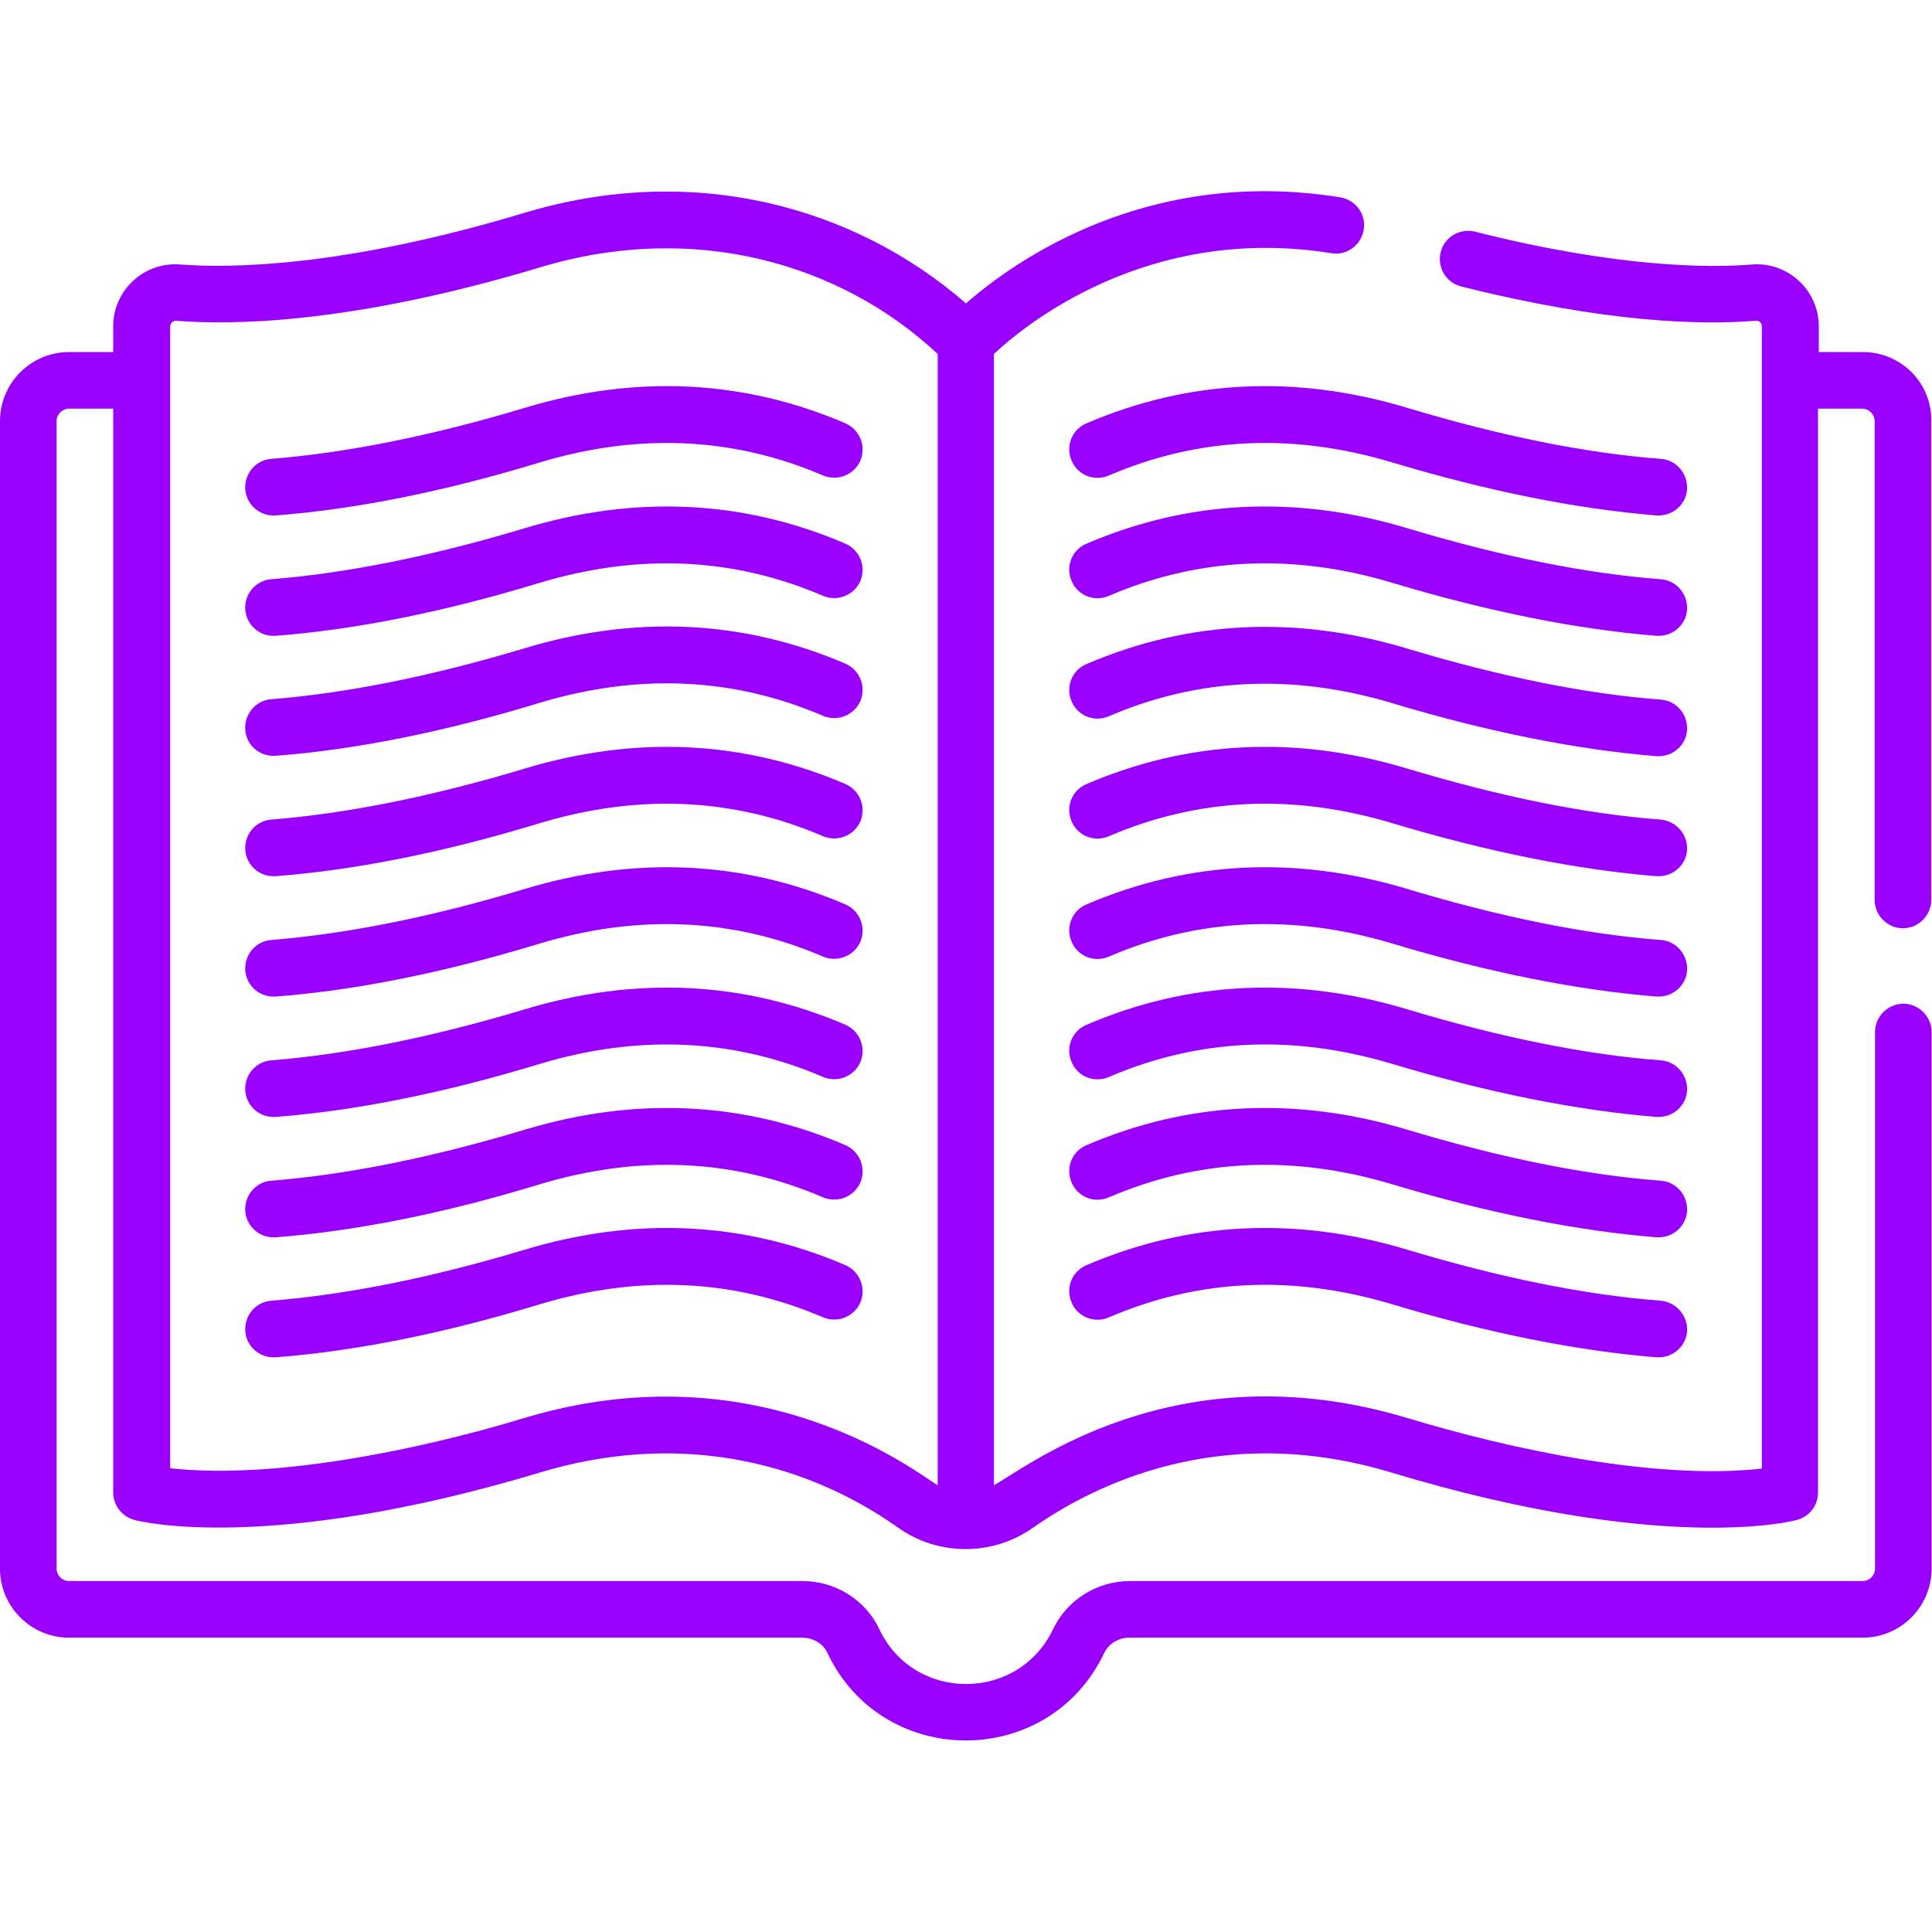 <?xml version="1.0" encoding="utf-8"?>
<!-- Generator: Adobe Illustrator 24.1.2, SVG Export Plug-In . SVG Version: 6.00 Build 0)  -->
<svg version="1.1" id="Capa_1" xmlns="http://www.w3.org/2000/svg" xmlns:xlink="http://www.w3.org/1999/xlink" x="0px" y="0px"
	 viewBox="0 0 512 512" style="enable-background:new 0 0 512 512;" xml:space="preserve">
<style type="text/css">
	.st0{fill:#9900FF;}
</style>
<g>
	<path class="st0" d="M440.1,121.6c-19.9-1.5-42.5-6.1-67.1-13.5c-29.5-8.9-58.1-7.5-85.1,4.1c-3.8,1.6-5.6,6-3.9,9.9
		c1.6,3.8,6,5.6,9.9,3.9c23.7-10.2,48.8-11.3,74.9-3.5c25.6,7.7,49.2,12.4,70.2,14.1c0.2,0,0.4,0,0.6,0c3.9,0,7.2-3,7.5-6.9
		C447.3,125.5,444.3,121.9,440.1,121.6L440.1,121.6z"/>
	<path class="st0" d="M440.1,153.5c-19.9-1.5-42.5-6.1-67.1-13.5c-29.5-8.9-58.1-7.5-85.1,4.1c-3.8,1.6-5.6,6-3.9,9.9
		c1.6,3.8,6,5.6,9.9,3.9c23.7-10.2,48.8-11.3,74.9-3.5c25.6,7.7,49.2,12.4,70.2,14.1c0.2,0,0.4,0,0.6,0c3.9,0,7.2-3,7.5-6.9
		C447.3,157.4,444.3,153.8,440.1,153.5L440.1,153.5z"/>
	<path class="st0" d="M440.1,312.9c-19.9-1.5-42.5-6.1-67.1-13.5c-29.5-8.9-58.1-7.5-85.1,4.1c-3.8,1.6-5.6,6-3.9,9.9
		c1.6,3.8,6,5.6,9.9,3.9c23.7-10.2,48.8-11.3,74.9-3.5c25.6,7.7,49.2,12.4,70.2,14.1c0.2,0,0.4,0,0.6,0c3.9,0,7.2-3,7.5-6.9
		C447.3,316.8,444.3,313.2,440.1,312.9L440.1,312.9z"/>
	<path class="st0" d="M440.1,344.7c-19.9-1.5-42.5-6.1-67.1-13.5c-29.5-8.9-58.1-7.5-85.1,4.1c-3.8,1.6-5.6,6-3.9,9.9
		c1.6,3.8,6,5.6,9.9,3.9c23.7-10.2,48.8-11.3,74.9-3.5c25.6,7.7,49.2,12.4,70.2,14.1c0.2,0,0.4,0,0.6,0c3.9,0,7.2-3,7.5-6.9
		C447.3,348.7,444.3,345.1,440.1,344.7L440.1,344.7z"/>
	<path class="st0" d="M440.1,185.4c-19.9-1.5-42.5-6.1-67.1-13.5c-29.5-8.9-58.1-7.5-85.1,4.1c-3.8,1.6-5.6,6-3.9,9.9
		c1.6,3.8,6,5.6,9.9,3.9c23.7-10.2,48.8-11.3,74.9-3.5c25.6,7.7,49.2,12.4,70.2,14.1c0.2,0,0.4,0,0.6,0c3.9,0,7.2-3,7.5-6.9
		C447.3,189.3,444.3,185.7,440.1,185.4L440.1,185.4z"/>
	<path class="st0" d="M440.1,249.1c-19.9-1.5-42.5-6.1-67.1-13.5c-29.5-8.9-58.1-7.5-85.1,4.1c-3.8,1.6-5.6,6-3.9,9.9
		c1.6,3.8,6,5.6,9.9,3.9c23.7-10.2,48.8-11.3,74.9-3.5c25.6,7.7,49.2,12.4,70.2,14.1c0.2,0,0.4,0,0.6,0c3.9,0,7.2-3,7.5-6.9
		C447.3,253,444.3,249.4,440.1,249.1L440.1,249.1z"/>
	<path class="st0" d="M440.1,217.2c-19.9-1.5-42.5-6.1-67.1-13.5c-29.5-8.9-58.1-7.5-85.1,4.1c-3.8,1.6-5.6,6-3.9,9.9
		c1.6,3.8,6,5.6,9.9,3.9c23.7-10.2,48.8-11.3,74.9-3.5c25.6,7.7,49.2,12.4,70.2,14.1c0.2,0,0.4,0,0.6,0c3.9,0,7.2-3,7.5-6.9
		C447.3,221.2,444.3,217.6,440.1,217.2L440.1,217.2z"/>
	<path class="st0" d="M440.1,281c-19.9-1.5-42.5-6.1-67.1-13.5c-29.5-8.9-58.1-7.5-85.1,4.1c-3.8,1.6-5.6,6-3.9,9.9
		c1.6,3.8,6,5.6,9.9,3.9c23.7-10.2,48.8-11.3,74.9-3.5c25.6,7.7,49.2,12.4,70.2,14.1c0.2,0,0.4,0,0.6,0c3.9,0,7.2-3,7.5-6.9
		C447.3,284.9,444.3,281.3,440.1,281L440.1,281z"/>
	<path class="st0" d="M72.4,136.6c0.2,0,0.4,0,0.6,0c21-1.6,44.7-6.3,70.2-14.1c26-7.8,51.2-6.7,74.9,3.5c3.8,1.6,8.2-0.1,9.9-3.9
		c1.6-3.8-0.1-8.2-3.9-9.9c-27-11.6-55.6-13-85.1-4.1c-24.6,7.4-47.1,11.9-67.1,13.5c-4.1,0.3-7.2,3.9-6.9,8.1
		C65.3,133.6,68.6,136.6,72.4,136.6L72.4,136.6z"/>
	<path class="st0" d="M72.4,168.5c0.2,0,0.4,0,0.6,0c21-1.6,44.6-6.3,70.2-14.1c26-7.8,51.2-6.7,74.9,3.5c3.8,1.6,8.2-0.1,9.9-3.9
		c1.6-3.8-0.1-8.2-3.9-9.9c-27-11.6-55.6-13-85.1-4.1c-24.6,7.4-47.1,11.9-67.1,13.5c-4.1,0.3-7.2,3.9-6.9,8.1
		C65.3,165.5,68.6,168.5,72.4,168.5z"/>
	<path class="st0" d="M72.4,327.9c0.2,0,0.4,0,0.6,0c21-1.6,44.7-6.3,70.2-14.1c26-7.8,51.2-6.7,74.9,3.5c3.8,1.6,8.2-0.1,9.9-3.9
		c1.6-3.8-0.1-8.2-3.9-9.9c-27-11.6-55.6-13-85.1-4.1c-24.6,7.4-47.1,11.9-67.1,13.5c-4.1,0.3-7.2,3.9-6.9,8.1
		C65.3,324.9,68.6,327.9,72.4,327.9z"/>
	<path class="st0" d="M72.4,359.7c0.2,0,0.4,0,0.6,0c21-1.6,44.7-6.3,70.2-14.1c26-7.8,51.2-6.7,74.9,3.5c3.8,1.6,8.2-0.1,9.9-3.9
		c1.6-3.8-0.1-8.2-3.9-9.9c-27-11.6-55.6-13-85.1-4.1c-24.6,7.4-47.1,11.9-67.1,13.5c-4.1,0.3-7.2,3.9-6.9,8.1
		C65.3,356.7,68.6,359.7,72.4,359.7z"/>
	<path class="st0" d="M72.4,200.3c0.2,0,0.4,0,0.6,0c21-1.6,44.7-6.3,70.2-14.1c26-7.8,51.2-6.7,74.9,3.5c3.8,1.6,8.2-0.1,9.9-3.9
		c1.6-3.8-0.1-8.2-3.9-9.9c-27-11.6-55.6-13-85.1-4.1c-24.6,7.4-47.1,11.9-67.1,13.5c-4.1,0.3-7.2,3.9-6.9,8.1
		C65.3,197.4,68.6,200.3,72.4,200.3L72.4,200.3z"/>
	<path class="st0" d="M72.4,264.1c0.2,0,0.4,0,0.6,0c21-1.6,44.6-6.3,70.2-14.1c26-7.8,51.2-6.7,74.9,3.5c3.8,1.6,8.2-0.1,9.9-3.9
		c1.6-3.8-0.1-8.2-3.9-9.9c-27-11.6-55.6-13-85.1-4.1c-24.6,7.4-47.1,11.9-67.1,13.5c-4.1,0.3-7.2,3.9-6.9,8.1
		C65.3,261.1,68.6,264.1,72.4,264.1z"/>
	<path class="st0" d="M72.4,232.2c0.2,0,0.4,0,0.6,0c21-1.6,44.7-6.3,70.2-14.1c26-7.8,51.2-6.7,74.9,3.5c3.8,1.6,8.2-0.1,9.9-3.9
		c1.6-3.8-0.1-8.2-3.9-9.9c-27-11.6-55.6-13-85.1-4.1c-24.6,7.4-47.1,11.9-67.1,13.5c-4.1,0.3-7.2,3.9-6.9,8.1
		C65.3,229.2,68.6,232.2,72.4,232.2z"/>
	<path class="st0" d="M72.4,296c0.2,0,0.4,0,0.6,0c21-1.6,44.6-6.3,70.2-14.1c26-7.8,51.2-6.7,74.9,3.5c3.8,1.6,8.2-0.1,9.9-3.9
		c1.6-3.8-0.1-8.2-3.9-9.9c-27-11.6-55.6-13-85.1-4.1c-24.6,7.4-47.1,11.9-67.1,13.5c-4.1,0.3-7.2,3.9-6.9,8.1
		C65.3,293,68.6,296,72.4,296z"/>
	<path class="st0" d="M493.7,93.3H482v-6.8c0-9.6-8.2-17.2-17.8-16.4c-11.1,0.9-35.3,0.9-73.3-8.7c-4-1-8.1,1.4-9.1,5.4
		s1.4,8.1,5.4,9.1c38.1,9.6,63.5,10.3,78.1,9.1c0.9-0.1,1.6,0.6,1.6,1.5v302.7c-28.4,3.1-66.4-5.1-93.9-13.4
		c-61.5-18.5-101.2,13.3-109.6,17.8V93.8c8.1-7.6,40.8-34.5,89.4-26.7c4.1,0.7,7.9-2.1,8.6-6.2s-2.1-7.9-6.2-8.6
		C304.2,44.1,269,69,256,80.4c-29.8-25.9-72.5-37.4-117-24C91.2,70.8,61.3,71.1,47.8,70.1C38.2,69.3,30,76.9,30,86.5v6.8H18.3
		C8.2,93.3,0,101.5,0,111.6v304.1C0,425.8,8.2,434,18.3,434h194.3c2.9,0,5.6,1.6,6.7,4.1c14.6,30.8,58.6,30.9,73.3,0
		c1.2-2.5,3.8-4.1,6.7-4.1h194.3c10.1,0,18.3-8.2,18.3-18.3V273.5c0-4.1-3.4-7.5-7.5-7.5s-7.5,3.4-7.5,7.5v142.2
		c0,1.8-1.5,3.3-3.3,3.3H299.4c-8.7,0-16.6,5-20.3,12.7c-9.2,19.4-36.9,19.5-46.1,0c-3.6-7.7-11.6-12.7-20.3-12.7H18.3
		c-1.8,0-3.3-1.5-3.3-3.3V111.6c0-1.8,1.5-3.3,3.3-3.3H30v287.2c0,3.4,2.3,6.4,5.6,7.3c1.4,0.4,35.8,9,107.6-12.6
		c34.8-10.5,68.3-4.1,94.9,14.7c10.3,7.3,24.6,7.7,35.6,0c16.1-11.3,49.8-28.3,94.9-14.7c71.9,21.7,106.2,13,107.6,12.6
		c3.3-0.9,5.6-3.8,5.6-7.3V108.3h11.7c1.8,0,3.3,1.5,3.3,3.3v126.9c0,4.1,3.4,7.5,7.5,7.5s7.5-3.4,7.5-7.5V111.6
		C512,101.5,503.8,93.3,493.7,93.3z M45.1,86.5c0-0.8,0.7-1.5,1.6-1.5c14.6,1.2,46.5,0.9,96.6-14.2c40.6-12.2,79.4-1.1,105.2,23
		v299.8c-4.3-2.3-46.5-36.8-109.6-17.8c-4,1.2-8.5,2.5-12.6,3.6c-0.1,0-0.1,0-0.1,0c-24.2,6.4-56.3,12.4-81.1,9.7
		C45.1,368.3,45.1,92.1,45.1,86.5L45.1,86.5z"/>
</g>
</svg>
